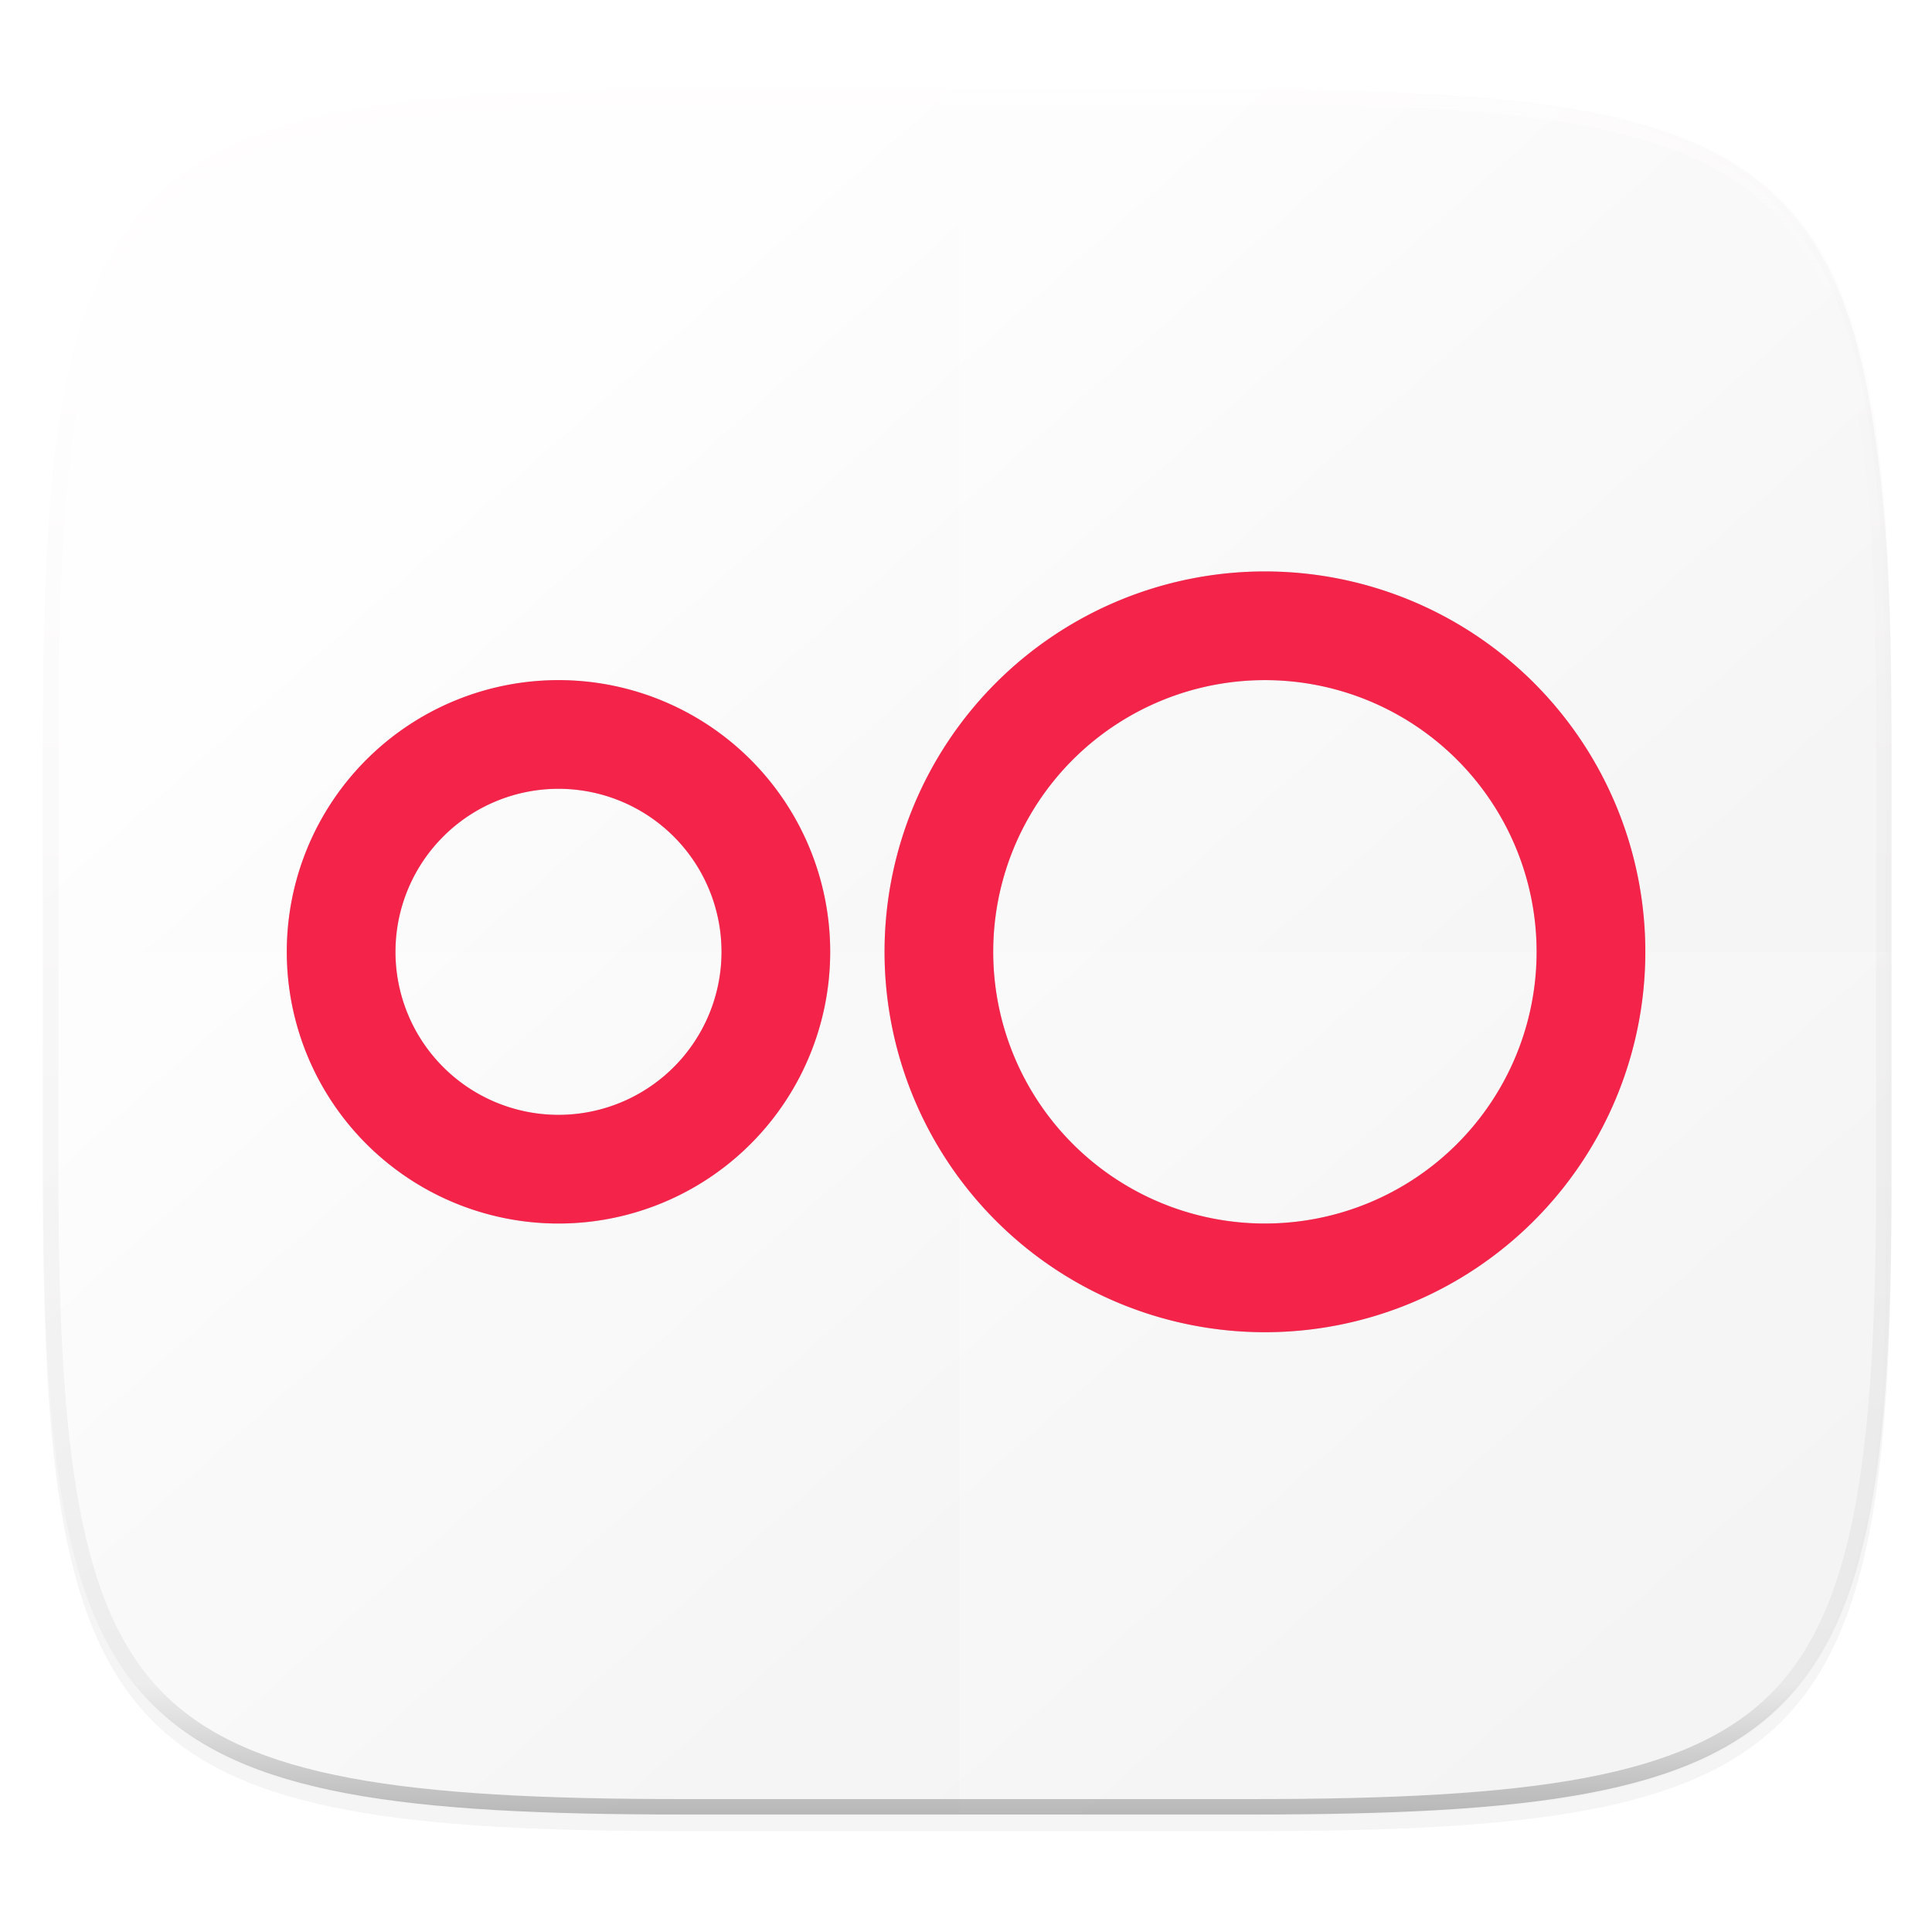 <svg xmlns="http://www.w3.org/2000/svg" xmlns:xlink="http://www.w3.org/1999/xlink" width="256" height="256" viewBox="0 0 67.73 67.73">
    <defs>
        <linearGradient id="a">
            <stop offset="0" stop-color="#EEEDED"/>
            <stop offset="1" stop-color="#FFFEFE"/>
        </linearGradient>
        <linearGradient id="g" x1="296" x2="296" y1="-212" y2="236" gradientUnits="userSpaceOnUse">
            <stop offset="0" stop-color="#FFFEFE"/>
            <stop offset=".125" stop-color="#FFFEFE" stop-opacity=".098"/>
            <stop offset=".925" stop-opacity=".098"/>
            <stop offset="1" stop-opacity=".498"/>
        </linearGradient>
        <clipPath id="f">
            <path d="M361.938-212C507.235-212 528-191.287 528-46.125v116.25C528 215.286 507.235 236 361.937 236H214.063C68.766 236 48 215.286 48 70.125v-116.25C48-191.287 68.765-212 214.063-212z" fill="#9F4AC8"/>
        </clipPath>
        <filter id="c" width="1.046" height="1.05" x="-.02" y="-.03" color-interpolation-filters="sRGB">
            <feGaussianBlur stdDeviation="2.32"/>
        </filter>
        <filter id="b" width="1.023" height="1.025" x="-.01" y="-.01" color-interpolation-filters="sRGB">
            <feGaussianBlur stdDeviation="1.16"/>
        </filter>
        <filter id="e" width="1.075" height="1.134" x="-.04" y="-.07" color-interpolation-filters="sRGB">
            <feGaussianBlur stdDeviation=".743"/>
        </filter>
        <linearGradient id="d" x1="60.995" x2="19.066" y1="289.635" y2="242.664" gradientUnits="userSpaceOnUse" xlink:href="#a"/>
    </defs>
    <path d="M188.969 44C261.617 44 272 54.357 272 126.938v58.124C272 257.644 261.617 268 188.969 268H115.03C42.383 268 32 257.643 32 185.062v-58.125C32 54.358 42.383 44 115.031 44z" transform="matrix(.27 0 0 .27 -7.129 -8.706)" opacity=".1" filter="url(#b)"/>
    <path d="M188.969 46C261.617 46 272 56.357 272 128.938v58.125c0 72.58-10.383 82.937-83.031 82.937H115.03C42.383 270 32 259.643 32 187.062v-58.125C32 56.358 42.383 46 115.031 46z" transform="matrix(.27 0 0 .27 -7.129 -8.706)" opacity=".2" filter="url(#c)"/>
    <path d="M43.837 232.428c19.594 0 22.395 2.793 22.395 22.369v15.676c0 19.576-2.8 22.37-22.395 22.37H23.896c-19.594 0-22.394-2.794-22.394-22.37v-15.676c0-19.576 2.8-22.37 22.394-22.37z" fill="url(#d)" transform="translate(0 -229.267)"/>
    <path d="M1.502 33.368v7.839c0 19.575 2.8 22.369 22.394 22.369h19.941c19.594 0 22.395-2.794 22.395-22.37v-7.838z" opacity=".2" fill="#FFFEFE"/>
    <path d="M52.446 3.487c-.654-.063-1.305-.126-2.02-.168-1.952-.114-4.14-.158-6.588-.158H33.616v60.414h10.222c2.449 0 4.636-.043 6.587-.158a52.812 52.812 0 0 0 2.755-.228 32.837 32.837 0 0 0 2.423-.356 21.088 21.088 0 0 0 2.11-.503c.655-.194 1.26-.417 1.82-.67.561-.255 1.076-.54 1.55-.86.474-.32.906-.675 1.3-1.068a8.81 8.81 0 0 0 1.069-1.298c.32-.473.606-.987.86-1.547.255-.56.477-1.165.672-1.818.195-.653.362-1.355.504-2.109.142-.754.26-1.56.356-2.42.08-.712.137-1.486.19-2.275.02-.972.074-1.809.074-2.88V25.445c0-15.75-1.963-20.642-13.662-21.957z" opacity=".2" fill="#FFFEFE"/>
    <path d="M44.344 249.3a13.335 13.335 0 0 0-13.335 13.335 13.335 13.335 0 0 0 13.335 13.335 13.335 13.335 0 0 0 13.335-13.335A13.335 13.335 0 0 0 44.344 249.3zm-24.765 3.81a9.525 9.525 0 0 0-9.525 9.525 9.525 9.525 0 0 0 9.525 9.525 9.525 9.525 0 0 0 9.525-9.525 9.525 9.525 0 0 0-9.525-9.525zm24.765 0a9.525 9.525 0 0 1 9.525 9.525 9.525 9.525 0 0 1-9.525 9.525 9.525 9.525 0 0 1-9.525-9.525 9.525 9.525 0 0 1 9.525-9.525zm-24.765 3.81a5.715 5.715 0 0 1 5.715 5.715 5.715 5.715 0 0 1-5.715 5.715 5.715 5.715 0 0 1-5.715-5.715 5.715 5.715 0 0 1 5.715-5.715z" opacity=".4" filter="url(#e)" transform="translate(0 -229.267)"/>
    <path d="M44.344 20.033A13.335 13.335 0 0 0 31.01 33.368a13.335 13.335 0 0 0 13.335 13.335A13.335 13.335 0 0 0 57.68 33.368a13.335 13.335 0 0 0-13.335-13.335zm-24.765 3.81a9.525 9.525 0 0 0-9.525 9.525 9.525 9.525 0 0 0 9.525 9.525 9.525 9.525 0 0 0 9.525-9.525 9.525 9.525 0 0 0-9.525-9.525zm24.765 0a9.525 9.525 0 0 1 9.525 9.525 9.525 9.525 0 0 1-9.525 9.525 9.525 9.525 0 0 1-9.525-9.525 9.525 9.525 0 0 1 9.525-9.525zm-24.765 3.81a5.715 5.715 0 0 1 5.715 5.715 5.715 5.715 0 0 1-5.715 5.715 5.715 5.715 0 0 1-5.715-5.715 5.715 5.715 0 0 1 5.715-5.715z" fill="#F4234A"/>
    <path style="font-variation-settings:normal;inline-size:0" d="M214.063-216c-72.84 0-115.523 4.883-140.344 29.672C48.898-161.538 44-118.897 44-46.125v116.25c0 72.771 4.898 115.414 29.719 140.203C98.539 235.118 141.224 240 214.063 240h147.875c72.838 0 115.522-4.883 140.343-29.672C527.102 185.538 532 142.896 532 70.125v-116.25c0-72.772-4.898-115.414-29.719-140.203C477.461-211.118 434.776-216 361.937-216zm0 8h147.875c72.458 0 112.805 5.474 134.69 27.332C518.516-158.81 524-118.515 524-46.125v116.25c0 72.39-5.485 112.685-27.371 134.543C474.743 226.526 434.396 232 361.938 232H214.063c-72.46 0-112.806-5.474-134.692-27.332C57.485 182.81 52 142.515 52 70.125v-116.25c0-72.39 5.485-112.685 27.371-134.543C101.257-202.526 141.604-208 214.063-208z" clip-path="url(#f)" transform="matrix(.135 0 0 .135 -4.971 31.75)" opacity=".5" fill="url(#g)"/>
</svg>
